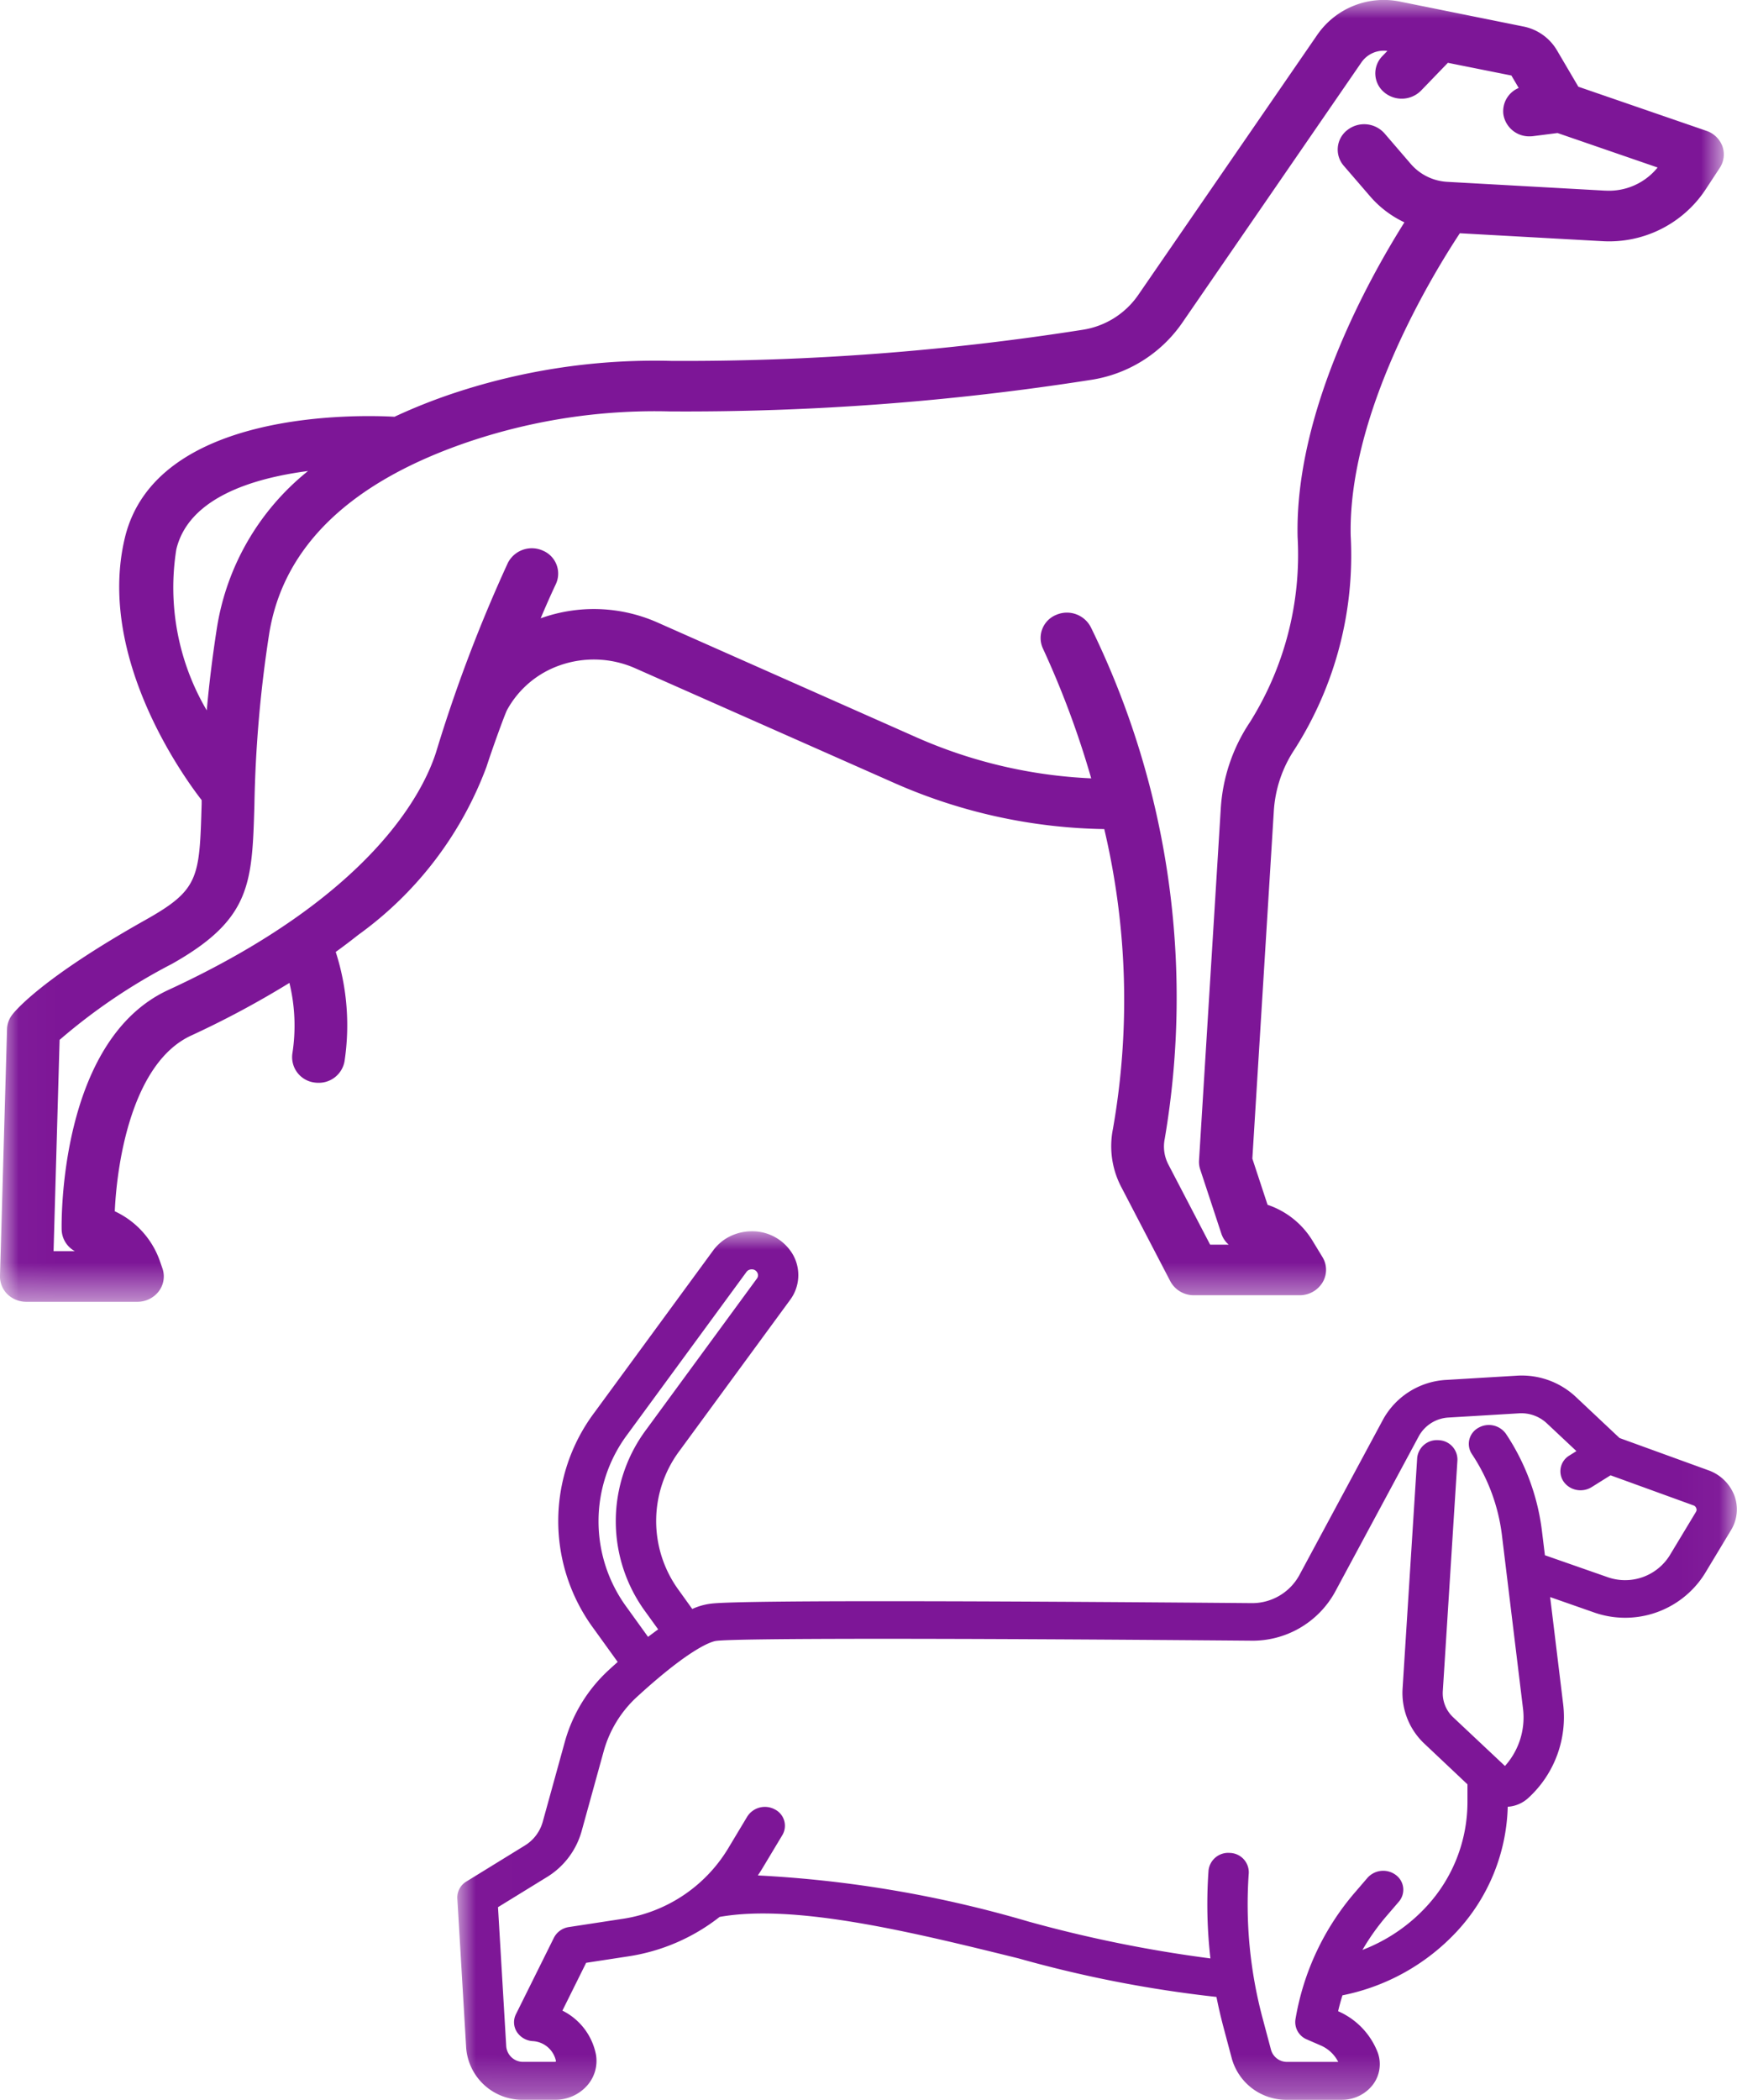 <svg xmlns="http://www.w3.org/2000/svg" xmlns:xlink="http://www.w3.org/1999/xlink" viewBox="0 0 47.474 57.373">
  <defs>
    <style>
      .cls-1 {
        fill: #fff;
      }

      .cls-2 {
        mask: url(#mask);
      }

      .cls-3 {
        fill: #7d1697;
      }

      .cls-4 {
        mask: url(#mask-2);
      }
    </style>
    <mask id="mask" x="12.497" y="33.639" width="34.977" height="23.734" maskUnits="userSpaceOnUse">
      <g id="mask0_outline" data-name="mask0 outline">
        <g id="Clip_2" data-name="Clip 2">
          <path id="path0_fill" data-name="path0 fill" class="cls-1" d="M12.5,33.639V57.373H47.469V33.639Z"/>
        </g>
      </g>
    </mask>
    <mask id="mask-2" x="0" y="0" width="47.127" height="35.565" maskUnits="userSpaceOnUse">
      <g id="mask1_outline" data-name="mask1 outline">
        <g id="Clip_2-2" data-name="Clip 2">
          <path id="path2_fill" data-name="path2 fill" class="cls-1" d="M.017,0V35.565h47.11V0Z"/>
        </g>
      </g>
    </mask>
  </defs>
  <title>Edades</title>
  <g id="Capa_2" data-name="Capa 2">
    <g id="Capa_1-2" data-name="Capa 1">
      <g>
        <g id="_003-dog-21" data-name="003-dog-21">
          <g class="cls-2">
            <g id="Fill_1" data-name="Fill 1">
              <path id="path1_fill" data-name="path1 fill" class="cls-3" d="M47.4,40.849a1.186,1.186,0,0,0-.711-.685l-2.425-.88L43.058,38.15a2.162,2.162,0,0,0-1.606-.569l-1.918.115a2.1,2.1,0,0,0-1.727,1.07l-2.3,4.274a1.471,1.471,0,0,1-1.318.754c-5.154-.043-13.925-.1-14.769.016a1.73,1.73,0,0,0-.5.144l-.359-.5a3.2,3.2,0,0,1,.014-3.825l3.019-4.118a1.134,1.134,0,0,0,.078-1.236,1.283,1.283,0,0,0-1.127-.639,1.353,1.353,0,0,0-.591.137,1.256,1.256,0,0,0-.458.381l-3.25,4.433a4.942,4.942,0,0,0-.023,5.9l.659.914c-.074.066-.15.134-.228.206a4.182,4.182,0,0,0-1.214,1.966l-.608,2.2a1.106,1.106,0,0,1-.493.646l-1.592.98a.508.508,0,0,0-.248.462l.243,4.1a1.537,1.537,0,0,0,1.573,1.4h.86a1.156,1.156,0,0,0,.866-.381,1.011,1.011,0,0,0,.244-.868,1.706,1.706,0,0,0-.914-1.186l.649-1.306,1.143-.175a5.334,5.334,0,0,0,2.505-1.079c2.077-.369,5.308.427,8.165,1.132a33.377,33.377,0,0,0,5.414,1.054q.083.416.192.828l.232.871a1.545,1.545,0,0,0,1.515,1.111h1.489a1.061,1.061,0,0,0,.846-.411.927.927,0,0,0,.131-.887,2.026,2.026,0,0,0-1.08-1.122c.034-.146.074-.291.119-.434a5.821,5.821,0,0,0,3.132-1.751,5.207,5.207,0,0,0,1.385-3.4.912.912,0,0,0,.565-.243,2.991,2.991,0,0,0,.95-2.558l-.356-2.927,1.172.41a2.568,2.568,0,0,0,3.052-1.046l.724-1.2A1.089,1.089,0,0,0,47.4,40.849ZM17.134,43.914a3.964,3.964,0,0,1,.019-4.736l3.25-4.433a.162.162,0,0,1,.06-.05.184.184,0,0,1,.082-.019.166.166,0,0,1,.151.086.148.148,0,0,1-.01.167l-3.019,4.118a4.18,4.18,0,0,0-.019,4.993l.34.471c-.087.063-.179.131-.276.205Zm29.222-2.619-.724,1.2a1.437,1.437,0,0,1-1.708.585l-1.7-.594-.083-.679a6.12,6.12,0,0,0-.98-2.635.572.572,0,0,0-.759-.165.5.5,0,0,0-.175.713,5.11,5.11,0,0,1,.82,2.2l.579,4.76a1.984,1.984,0,0,1-.494,1.563l-1.412-1.327a.9.9,0,0,1-.287-.71l.4-6.315a.53.53,0,0,0-.517-.548.54.54,0,0,0-.583.486l-.4,6.315a1.9,1.9,0,0,0,.608,1.5l1.166,1.1v.5a4.2,4.2,0,0,1-1.121,2.839,4.637,4.637,0,0,1-1.749,1.185,6.227,6.227,0,0,1,.665-.934l.331-.385a.5.5,0,0,0-.083-.728.576.576,0,0,0-.775.077l-.331.385a7.109,7.109,0,0,0-1.638,3.482.512.512,0,0,0,.314.549l.373.162a.965.965,0,0,1,.482.451H35.185a.454.454,0,0,1-.446-.327l-.232-.871a12.043,12.043,0,0,1-.377-3.96.53.53,0,0,0-.514-.551.541.541,0,0,0-.586.482,13.013,13.013,0,0,0,.052,2.4,35.912,35.912,0,0,1-4.969-1.006,31.957,31.957,0,0,0-7.4-1.261c.046-.069.091-.138.134-.21l.535-.891a.5.5,0,0,0-.209-.705.571.571,0,0,0-.751.2l-.535.891a4.079,4.079,0,0,1-2.906,1.906l-1.431.219a.549.549,0,0,0-.411.292l-1.038,2.089a.49.49,0,0,0,.023.48.557.557,0,0,0,.434.255.687.687,0,0,1,.636.539.02.02,0,0,1-.005.02.024.024,0,0,1-.02.008h-.86a.462.462,0,0,1-.473-.42l-.225-3.806,1.327-.816a2.147,2.147,0,0,0,.956-1.252l.608-2.2a3.159,3.159,0,0,1,.917-1.486c1.5-1.372,2.055-1.507,2.152-1.52.547-.074,6.143-.076,14.6-.006a2.575,2.575,0,0,0,2.312-1.322l2.3-4.274a.989.989,0,0,1,.813-.5l1.918-.115a1.02,1.02,0,0,1,.757.268l.814.764-.193.121a.5.5,0,0,0-.153.718.561.561,0,0,0,.459.231.571.571,0,0,0,.305-.087l.515-.322,2.268.823a.115.115,0,0,1,.071.069A.105.105,0,0,1,46.356,41.294Z"/>
            </g>
          </g>
        </g>
        <g id="_007-dog-17" data-name="007-dog-17">
          <g class="cls-4">
            <g id="Fill_1-2" data-name="Fill 1">
              <path id="path3_fill" data-name="path3 fill" class="cls-3" d="M47.077,4a.707.707,0,0,0-.439-.426l-3.5-1.205-.588-1a1.375,1.375,0,0,0-.92-.646L38.271.045a2.21,2.21,0,0,0-2.264.9L31.1,8.071a2.26,2.26,0,0,1-1.523.94,70.056,70.056,0,0,1-11.232.848,17.418,17.418,0,0,0-5.919.874,15.256,15.256,0,0,0-1.644.652c-.949-.053-6.531-.21-7.371,3.314-.784,3.288,1.682,6.622,2.1,7.158,0,.035,0,.071,0,.106-.059,2.031-.068,2.343-1.543,3.172C1.126,26.732.4,27.63.329,27.727a.674.674,0,0,0-.137.387L0,34.853a.677.677,0,0,0,.2.5.738.738,0,0,0,.518.209H3.754a.732.732,0,0,0,.586-.287.67.67,0,0,0,.1-.624l-.075-.215a2.354,2.354,0,0,0-1.228-1.346c.064-1.418.5-4.067,2.086-4.8a25.5,25.5,0,0,0,2.687-1.439,4.929,4.929,0,0,1,.082,1.92.7.7,0,0,0,.593.8.82.82,0,0,0,.12.009A.714.714,0,0,0,9.415,29a6.547,6.547,0,0,0-.239-2.995c.209-.151.416-.308.621-.47a9.928,9.928,0,0,0,3.5-4.589c.136-.426.5-1.441.566-1.559a2.63,2.63,0,0,1,1.422-1.206,2.8,2.8,0,0,1,2.066.07l7.119,3.151a14.752,14.752,0,0,0,5.711,1.247,20.318,20.318,0,0,1,.237,8.189,2.4,2.4,0,0,0,.224,1.582L31.985,35a.725.725,0,0,0,.646.383h2.888a.728.728,0,0,0,.626-.347.669.669,0,0,0,0-.694l-.283-.465a2.287,2.287,0,0,0-1.218-.964l-.416-1.262.586-9.482a3.411,3.411,0,0,1,.57-1.7,9.844,9.844,0,0,0,1.532-5.831c-.076-3.361,2.25-7.156,2.983-8.266l3.89.216A3.161,3.161,0,0,0,46.6,5.2l.4-.609A.667.667,0,0,0,47.077,4ZM4.819,15.008c.335-1.405,2.078-1.943,3.6-2.141a6.867,6.867,0,0,0-2.488,4.27c-.133.853-.22,1.6-.28,2.269A6.612,6.612,0,0,1,4.819,15.008Zm39.052-9.8-4.308-.24a1.421,1.421,0,0,1-1-.484l-.722-.839a.743.743,0,0,0-1.016-.093.673.673,0,0,0-.1.975l.723.838a2.823,2.823,0,0,0,.936.709c-.993,1.577-3,5.194-2.919,8.6a8.6,8.6,0,0,1-1.3,5.049,4.759,4.759,0,0,0-.8,2.365l-.594,9.609a.661.661,0,0,0,.032.25l.578,1.754a.686.686,0,0,0,.2.3h-.507l-1.141-2.189a1.061,1.061,0,0,1-.1-.7,22.986,22.986,0,0,0-2.012-13.963.735.735,0,0,0-.952-.353.682.682,0,0,0-.368.913,24.848,24.848,0,0,1,1.323,3.554,13.266,13.266,0,0,1-4.751-1.109L17.958,17a4.3,4.3,0,0,0-3.181-.109c.253-.6.407-.916.41-.924a.68.68,0,0,0-.343-.922.736.736,0,0,0-.962.329,40.662,40.662,0,0,0-1.963,5.172c-.351,1.1-1.765,3.936-7.323,6.5-2.982,1.377-2.916,6.336-2.911,6.546a.689.689,0,0,0,.361.587H1.464l.165-5.772A15.8,15.8,0,0,1,4.7,26.331C6.862,25.113,6.89,24.138,6.953,22a34.266,34.266,0,0,1,.4-4.661c.376-2.416,2.241-4.2,5.544-5.3a15.936,15.936,0,0,1,5.412-.8A71.526,71.526,0,0,0,29.8,10.38a3.711,3.711,0,0,0,2.5-1.545L37.212,1.7a.743.743,0,0,1,.706-.309l-.137.142a.673.673,0,0,0,.039.979.744.744,0,0,0,1.02-.038l.732-.758,1.736.347.2.34a.688.688,0,0,0-.419.722.713.713,0,0,0,.715.6.816.816,0,0,0,.1-.006l.665-.085,2.735.942A1.708,1.708,0,0,1,43.871,5.207Z"/>
            </g>
          </g>
        </g>
      </g>
    </g>
  </g>
</svg>
